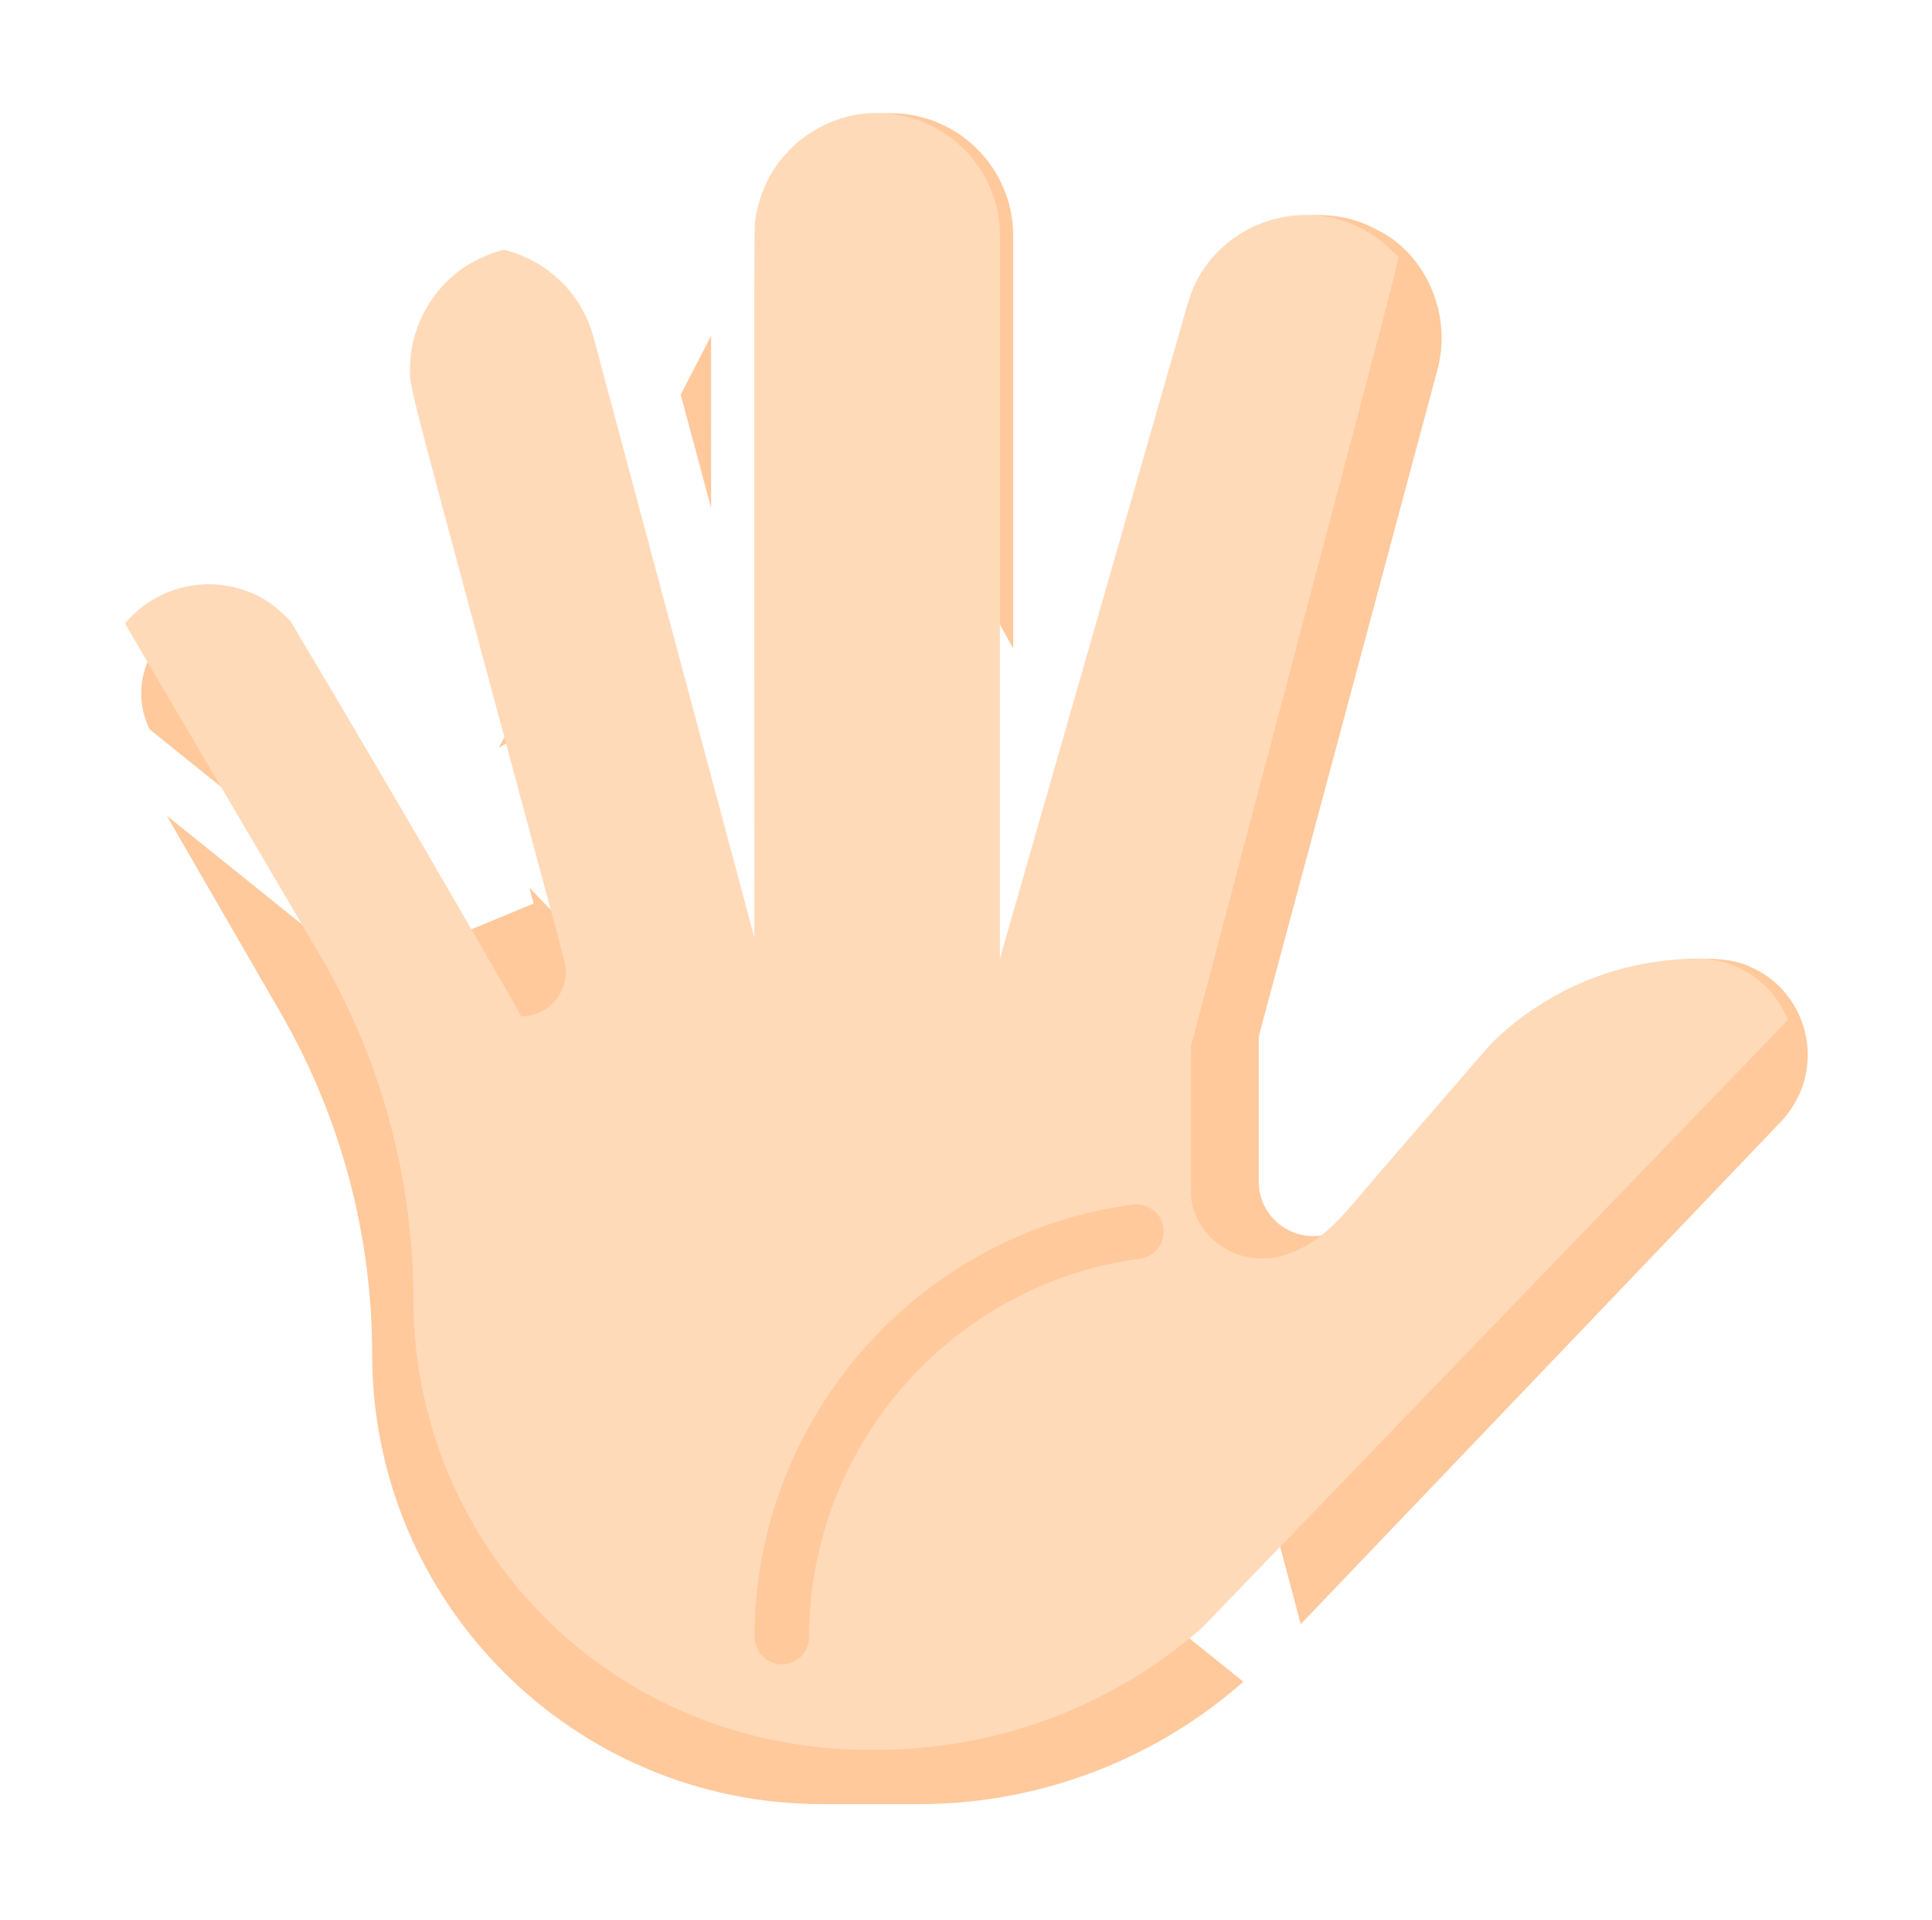 <svg width="171" height="170" viewBox="0 0 171 170" fill="none" xmlns="http://www.w3.org/2000/svg">
<g filter="url(#filter0_d)">
<path d="M113.855 145.735L113.835 145.755C105.214 154.376 93.523 159.218 81.334 159.218H72.777C49.396 159.218 30.438 140.262 30.438 116.878C30.438 106.715 27.762 96.733 22.681 87.932C22.681 87.932 22.681 87.932 22.681 87.932L9.13 64.46C6.516 59.934 7.138 54.396 10.335 50.579M113.855 145.735L11.295 63.21C9.22 59.617 9.711 55.217 12.251 52.184C16.516 47.082 24.642 47.7 28.024 53.552C32.58 61.442 34.864 65.399 35.961 67.298C37.221 66.626 38.663 67.007 38.683 67.014M113.855 145.735L113.875 145.714L159.174 98.303C164.899 92.55 162.858 83.338 155.939 80.313C154.631 79.679 152.962 79.407 151.252 79.371C149.461 79.333 147.412 79.549 145.262 80.052C140.966 81.056 136.098 83.244 131.954 87.085L131.947 87.091C131.858 87.174 131.792 87.233 131.727 87.294C131.184 87.799 130.713 88.384 117.83 103.299C116.357 104.687 113.909 103.65 113.909 101.597V89.09L129.645 30.367L129.646 30.366C131.302 24.176 128.252 17.777 123.167 15.192C116.905 11.716 109.099 13.995 105.579 19.545C105.54 19.604 105.497 19.665 105.449 19.731C105.219 20.056 104.894 20.513 104.521 21.483C104.145 22.462 103.609 24.19 102.588 27.691C101.512 31.376 99.865 37.145 97.25 46.307C95.855 51.192 94.185 57.043 92.179 64.055M113.855 145.735L92.179 64.055M10.335 50.579L12.251 52.184L10.333 50.581C10.334 50.58 10.334 50.58 10.335 50.579ZM10.335 50.579C15.702 44.161 25.928 44.93 30.189 52.3L30.189 52.302L38.373 66.476L38.683 67.014M38.683 67.014C38.684 67.014 38.684 67.014 38.684 67.014L38.685 67.017L38.686 67.018C38.686 67.019 38.687 67.02 38.688 67.022L38.687 67.02L38.687 67.019C38.689 67.024 38.695 67.033 38.7 67.042L38.683 67.014ZM37.452 69.881C38.672 69.118 39.06 67.666 39.058 67.663L39.056 67.659L39.053 67.655L37.452 69.881ZM37.452 69.881C38.286 71.326 39.806 73.959 42.486 78.601C41.586 75.248 40.747 72.133 39.968 69.238M37.452 69.881L61.566 56.174C57.979 42.788 54.143 28.47 53.712 26.859C51.133 17.245 37.877 15.813 33.43 24.949C32.885 26.038 32.491 27.599 32.491 27.913C32.448 28.158 32.408 28.374 32.379 28.591C32.054 30.98 32.967 33.538 44.816 77.635L39.968 69.238M39.968 69.238C38.8 64.902 37.763 61.061 36.843 57.653C34.205 47.876 32.531 41.671 31.491 37.629C30.574 34.067 30.111 32.041 29.93 30.688C29.73 29.197 29.864 28.418 30.007 27.603C30.035 27.325 30.089 27.072 30.119 26.935C30.179 26.662 30.261 26.346 30.358 26.015C30.546 25.376 30.828 24.565 31.188 23.843C36.669 12.608 52.959 14.402 56.126 26.212L56.127 26.212C56.558 27.823 60.396 42.148 63.983 55.537C64.479 57.388 64.97 59.221 65.447 61C65.446 52.938 65.444 46.363 65.442 40.995C65.44 32.86 65.439 27.5 65.441 23.947C65.446 16.976 65.46 16.874 65.542 16.286C65.547 16.25 65.552 16.212 65.558 16.17M39.968 69.238L39.789 68.93L38.829 67.266L38.989 67.543L39.041 67.633L39.051 67.651L65.558 16.17M92.179 64.055V17.883C92.179 10.333 85.901 4.19 78.193 4.533C72.407 4.567 66.472 9.319 65.558 16.17M92.179 64.055L65.558 16.17C65.558 16.17 65.558 16.17 65.558 16.17M36.671 68.529C36.483 68.202 36.343 67.96 37.081 69.239C37.659 68.931 38.198 68.403 38.545 67.517C37.606 67.378 36.88 67.583 36.325 67.93C37.154 69.365 36.882 68.894 36.671 68.529Z" fill="#FFC99C" stroke="white" stroke-width="5"/>
<path d="M158.236 87.298L106.439 141.06C99.928 146.786 91.873 150.423 83.32 151.527C56.36 155.032 36.587 135.058 36.587 112.05C36.587 101.447 33.795 91.035 28.495 81.853C10.214 50.763 11.275 52.586 11.071 52.185C13.447 49.342 17.316 48.046 21.043 49.07C23.137 49.645 24.336 50.601 25.697 51.962C35.954 69.141 46.172 86.978 46.142 86.978C48.731 86.978 50.615 84.523 49.945 82.022C35.527 28.216 36.207 31.561 36.306 29.238C36.389 25.84 38.375 22.222 41.615 20.332C42.974 19.533 44.482 19.116 44.606 19.115C48.336 20.024 51.466 22.891 52.532 26.86C53.951 32.157 65.234 74.271 66.768 79.997C66.768 11.85 66.695 17.387 66.937 15.961C67.23 14.33 67.916 12.795 68.703 11.694C69.637 10.33 70.894 9.337 70.924 9.337C78.29 3.655 88.499 9.043 88.499 17.884V81.868C106.121 20.399 105.176 23.632 105.34 23.208C107.913 15.875 117.737 13.308 123.579 19.583C123.95 20.004 125.245 14.441 105.4 89.667V102.504C105.4 106.197 109.522 109.762 114.283 107.909C117.481 106.663 119.273 104.087 121.725 101.248C132.758 88.479 131.439 89.98 132.205 89.174C135.418 86.068 139.607 83.652 144.41 82.542C146.433 82.079 149.63 81.669 151.587 81.968C154.244 82.377 156.434 83.983 157.675 86.133C158.018 86.708 158.221 87.268 158.236 87.298Z" fill="#FFDAB9"/>
<path d="M69.2 144.344C67.867 144.344 66.786 143.263 66.786 141.929C66.786 122.642 81.181 106.181 100.27 103.638C101.596 103.464 102.806 104.391 102.982 105.713C103.158 107.034 102.229 108.249 100.908 108.425C84.208 110.649 71.614 125.053 71.614 141.929C71.615 143.263 70.534 144.344 69.2 144.344Z" fill="#FFC99C"/>
</g>
<defs>
<filter id="filter0_d" x="-0" y="0.02" width="170.003" height="169.698" filterUnits="userSpaceOnUse" color-interpolation-filters="sRGB">
<feFlood flood-opacity="0" result="BackgroundImageFix"/>
<feColorMatrix in="SourceAlpha" type="matrix" values="0 0 0 0 0 0 0 0 0 0 0 0 0 0 0 0 0 0 127 0"/>
<feOffset dy="3"/>
<feGaussianBlur stdDeviation="2.5"/>
<feColorMatrix type="matrix" values="0 0 0 0 0 0 0 0 0 0 0 0 0 0 0 0 0 0 0.08 0"/>
<feBlend mode="normal" in2="BackgroundImageFix" result="effect1_dropShadow"/>
<feBlend mode="normal" in="SourceGraphic" in2="effect1_dropShadow" result="shape"/>
</filter>
</defs>
</svg>
